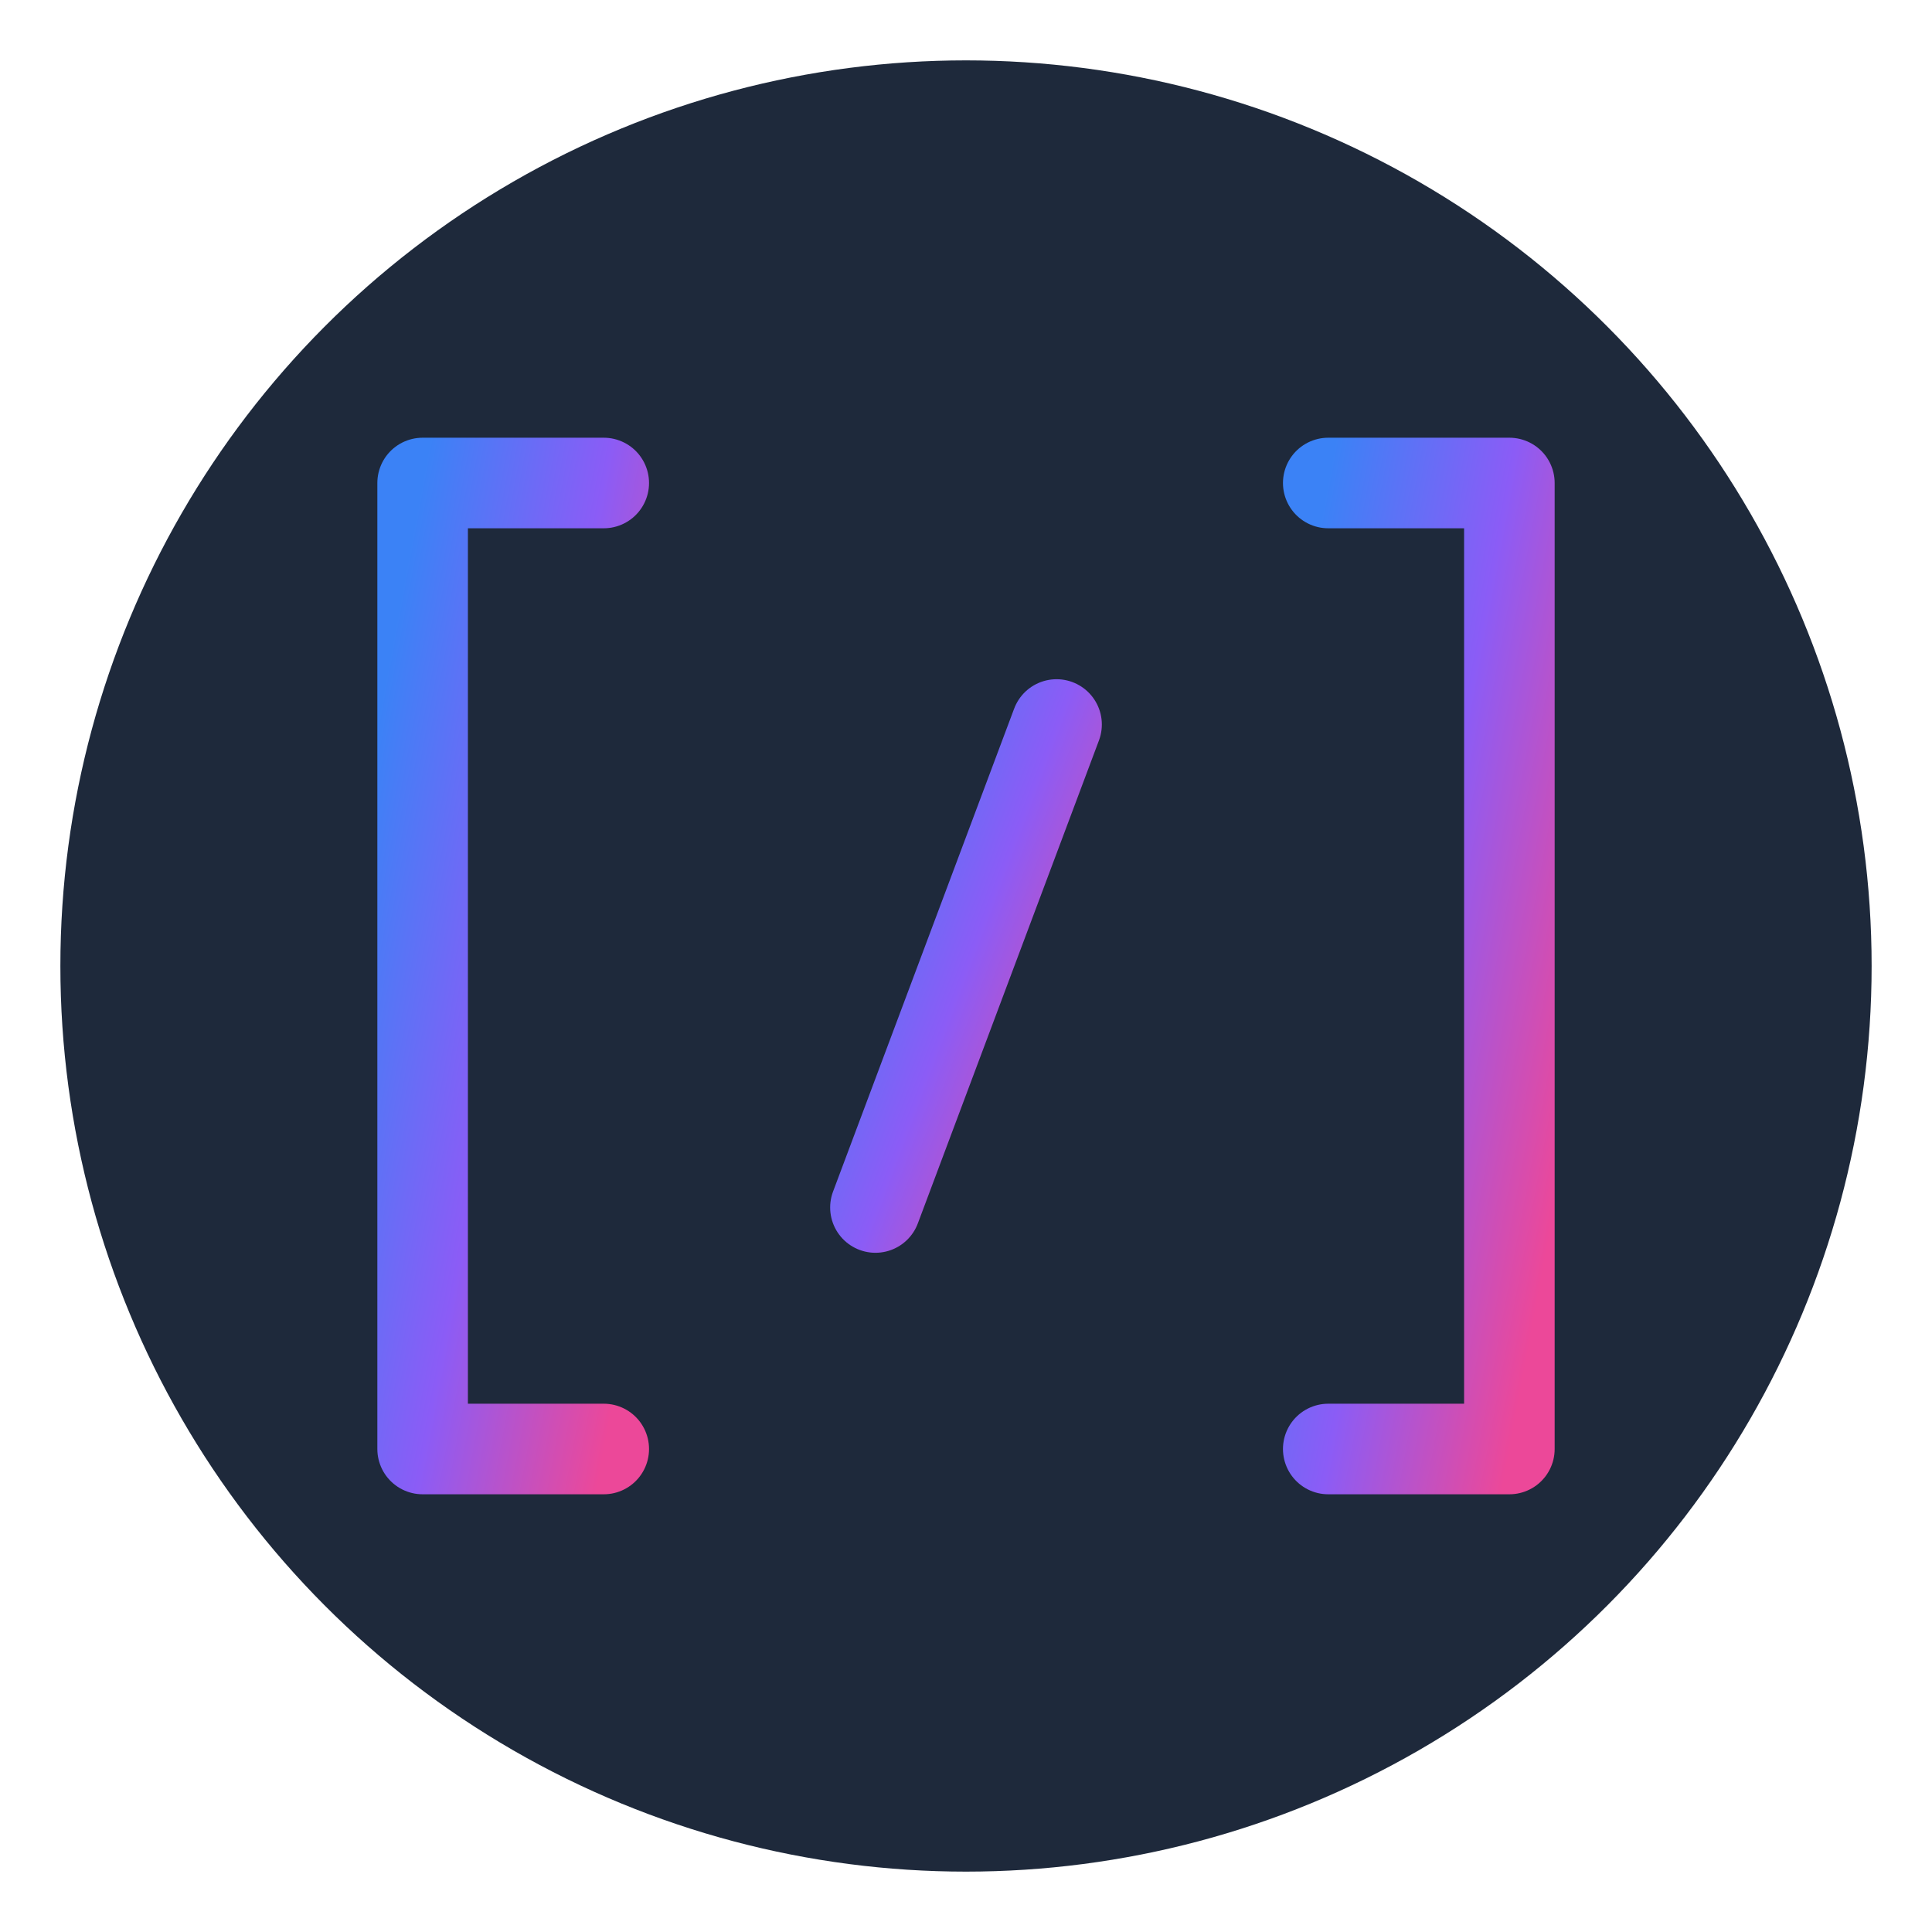 <svg xmlns="http://www.w3.org/2000/svg" viewBox="0 0 128 128">
  <defs>
    <linearGradient id="gradient" x1="0%" y1="0%" x2="100%" y2="100%">
      <stop offset="0%" style="stop-color:#3B82F6;stop-opacity:1" />
      <stop offset="50%" style="stop-color:#8B5CF6;stop-opacity:1" />
      <stop offset="100%" style="stop-color:#EC4899;stop-opacity:1" />
    </linearGradient>
    <filter id="glow">
      <feGaussianBlur stdDeviation="3" result="coloredBlur"/>
      <feMerge>
        <feMergeNode in="coloredBlur"/>
        <feMergeNode in="SourceGraphic"/>
      </feMerge>
    </filter>
  </defs>
  
  <!-- Background circle -->
  <circle cx="64" cy="64" r="60" fill="#1E293B"/>
  
  <!-- Code brackets with gradient and glow -->
  <g filter="url(#glow)">
    <!-- Left bracket -->
    <path d="M 40 32 L 28 32 L 28 64 L 28 96 L 40 96" 
          stroke="url(#gradient)" 
          stroke-width="6" 
          stroke-linecap="round" 
          stroke-linejoin="round"
          fill="none"/>
    
    <!-- Right bracket -->
    <path d="M 88 32 L 100 32 L 100 64 L 100 96 L 88 96" 
          stroke="url(#gradient)" 
          stroke-width="6" 
          stroke-linecap="round" 
          stroke-linejoin="round"
          fill="none"/>
    
    <!-- Forward slash in the middle -->
    <line x1="58" y1="80" x2="70" y2="48" 
          stroke="url(#gradient)" 
          stroke-width="6" 
          stroke-linecap="round"/>
  </g>
</svg>
